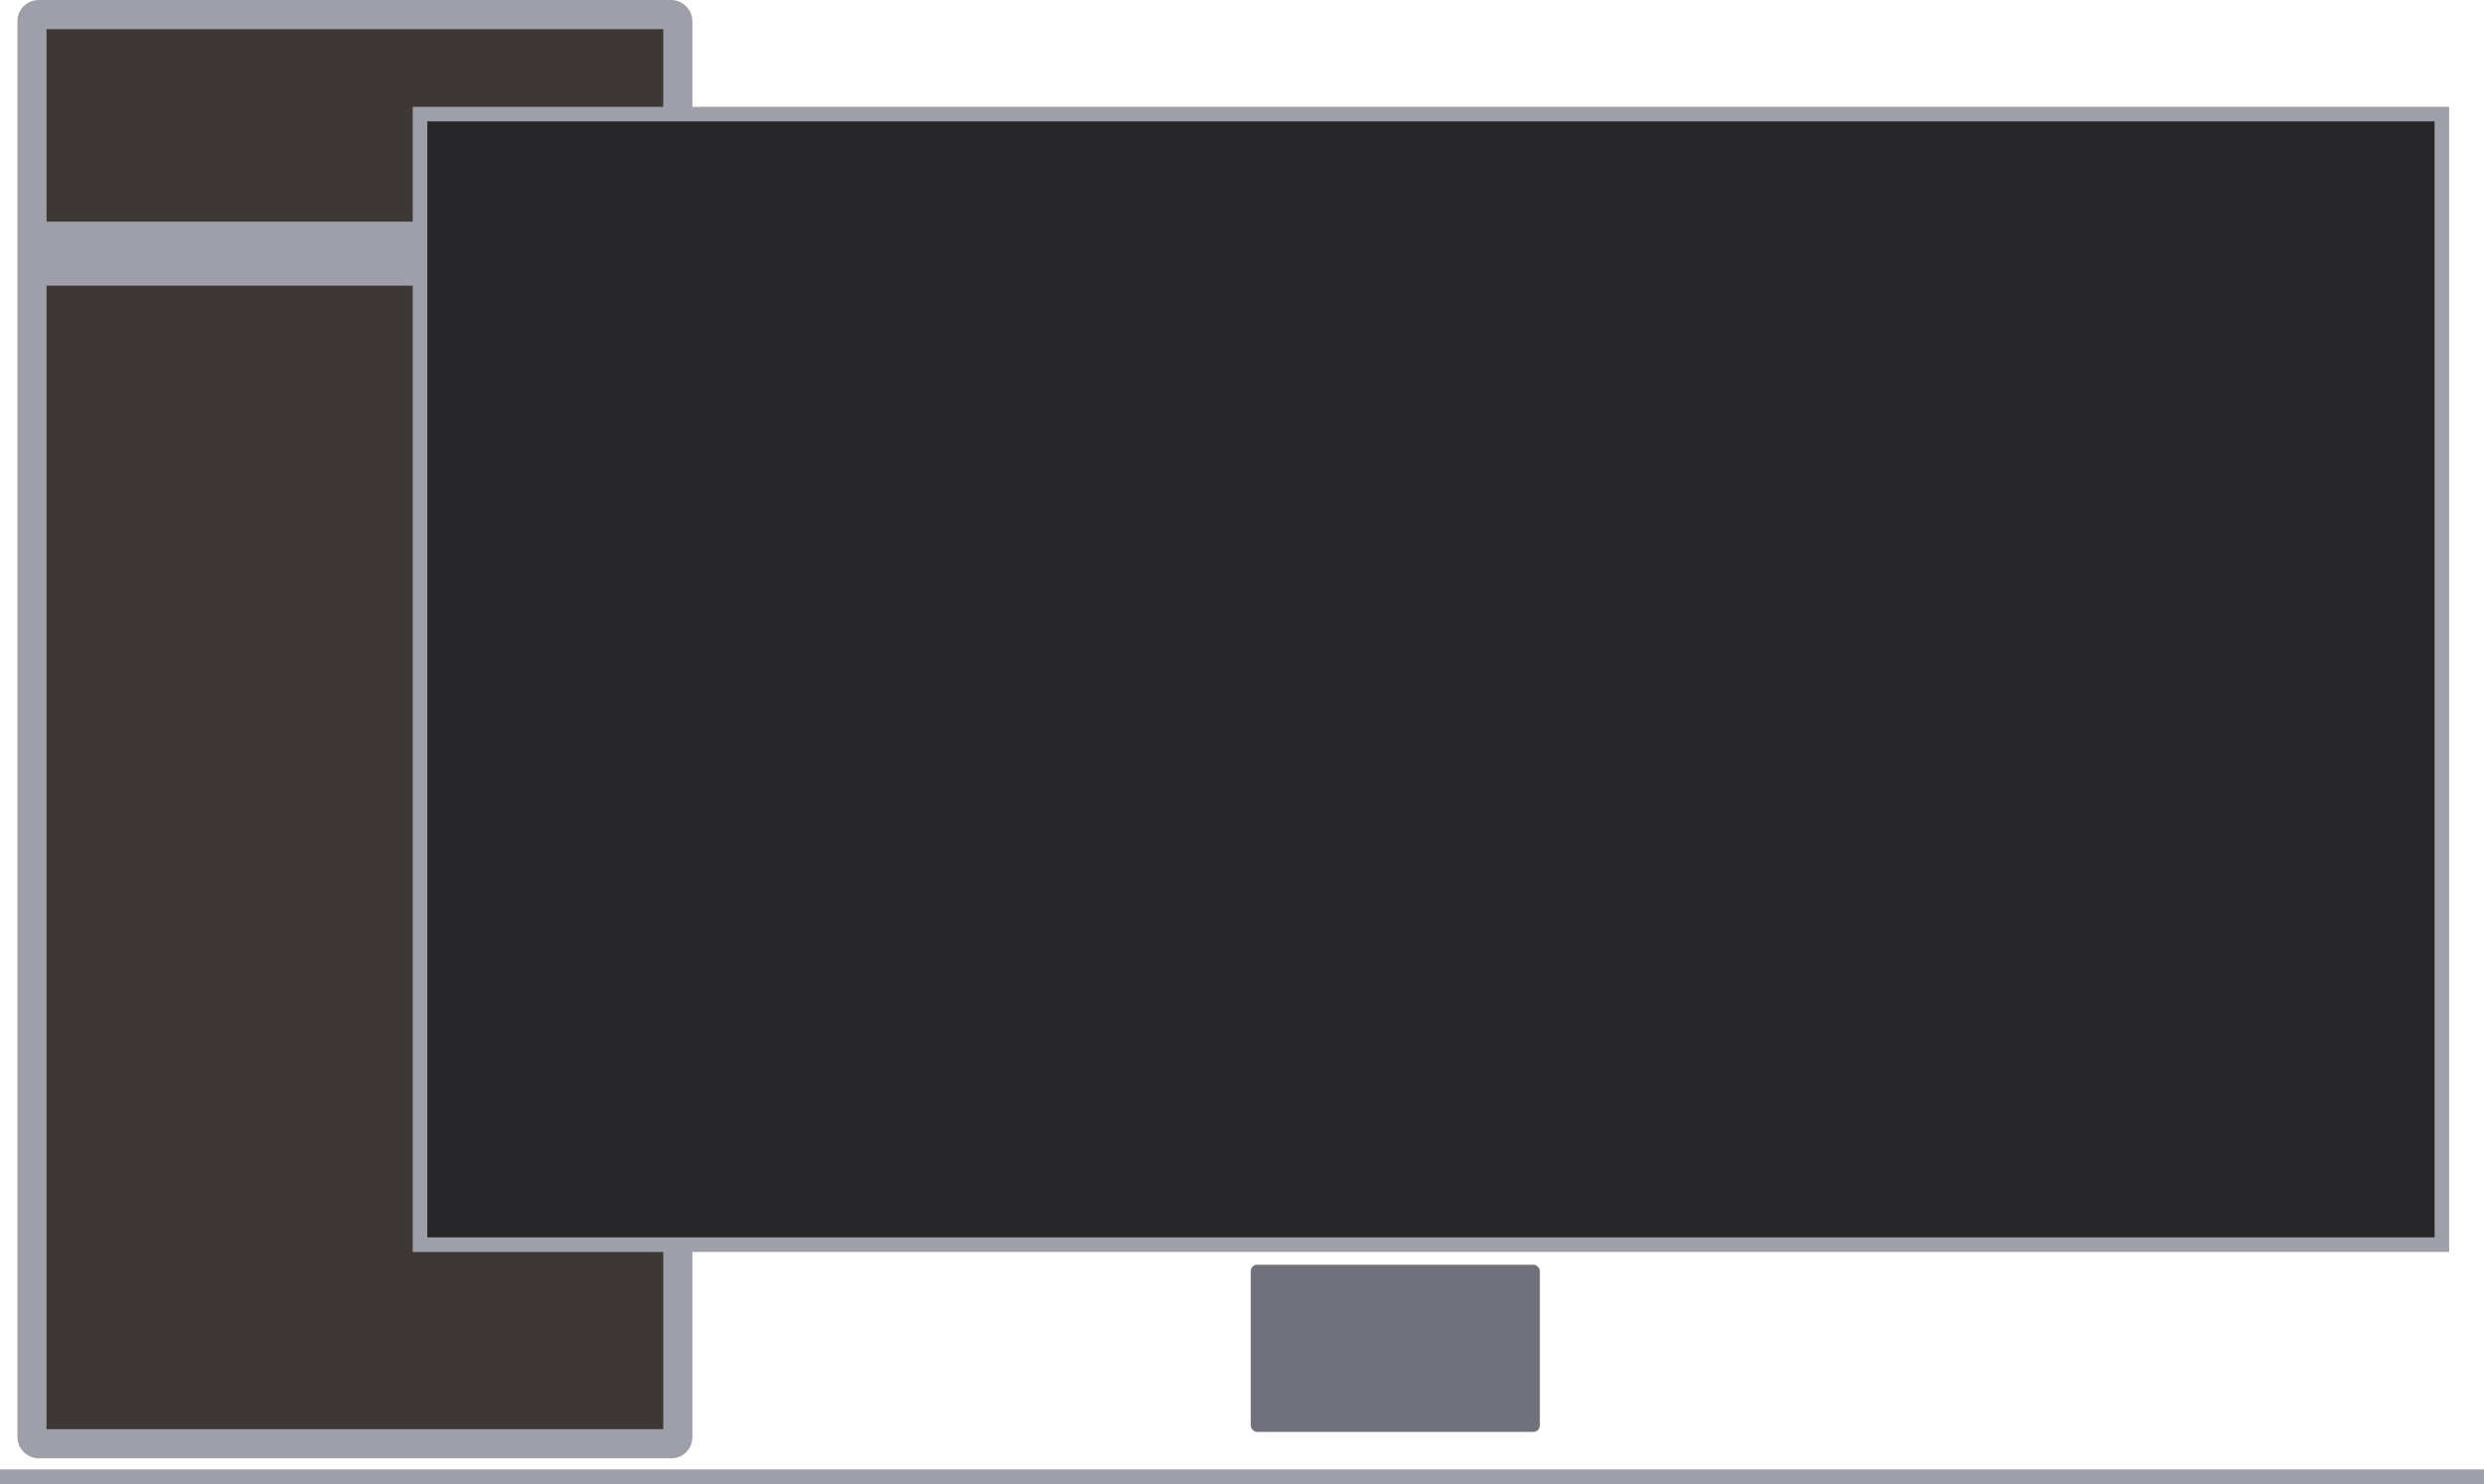 <?xml version="1.0" encoding="UTF-8" standalone="no"?>
<!-- Created with Inkscape (http://www.inkscape.org/) -->

<svg
   width="399.025"
   height="238.456"
   viewBox="0 0 399.025 238.456"
   version="1.1"
   id="svg1"
   xml:space="preserve"
   xmlns="http://www.w3.org/2000/svg"
   xmlns:svg="http://www.w3.org/2000/svg"><defs
     id="defs1" /><g
     id="layer1"
     transform="translate(-450.332,-457.84)"><rect
       style="fill:#71717b;fill-opacity:1;stroke:none;stroke-width:2.341;stroke-linecap:square;stroke-dasharray:none;stroke-opacity:1"
       id="rect2"
       width="46.442"
       height="26.861"
       x="651.249"
       y="661.062"
       ry="1.025" /><path
       style="fill:#71717b;fill-opacity:1;stroke:#9f9fa9;stroke-width:2.341;stroke-linecap:square;stroke-dasharray:none;stroke-opacity:1"
       d="M 451.502,695.125 H 848.186"
       id="path2" /><rect
       style="fill:#3d3736;fill-opacity:1;stroke:#9f9fa9;stroke-width:4.682;stroke-linecap:square;stroke-dasharray:none;stroke-opacity:1"
       id="rect3"
       width="103.751"
       height="229.648"
       x="455.469"
       y="460.181"
       ry="1.025" /><rect
       style="fill:#9f9fa9;fill-opacity:1;stroke:none;stroke-width:4.682;stroke-linecap:square;stroke-dasharray:none;stroke-opacity:1"
       id="rect4"
       width="105.695"
       height="10.294"
       x="454.112"
       y="493.449"
       ry="1.025" /><rect
       style="fill:#27272a;fill-opacity:1;stroke:#9f9fa9;stroke-width:2.341;stroke-linecap:square;stroke-dasharray:none;stroke-opacity:1"
       id="rect1"
       width="324.787"
       height="181.668"
       x="517.802"
       y="476.174" /><g
       id="path7"
       transform="matrix(0.468,0,0,0.468,332.033,380.214)"><path
         style="color:#000000;fill:#493f3d;stroke-linecap:square;-inkscape-stroke:none"
         d="m 307.222,181.968 v 15.876"
         id="path8" /></g></g></svg>
